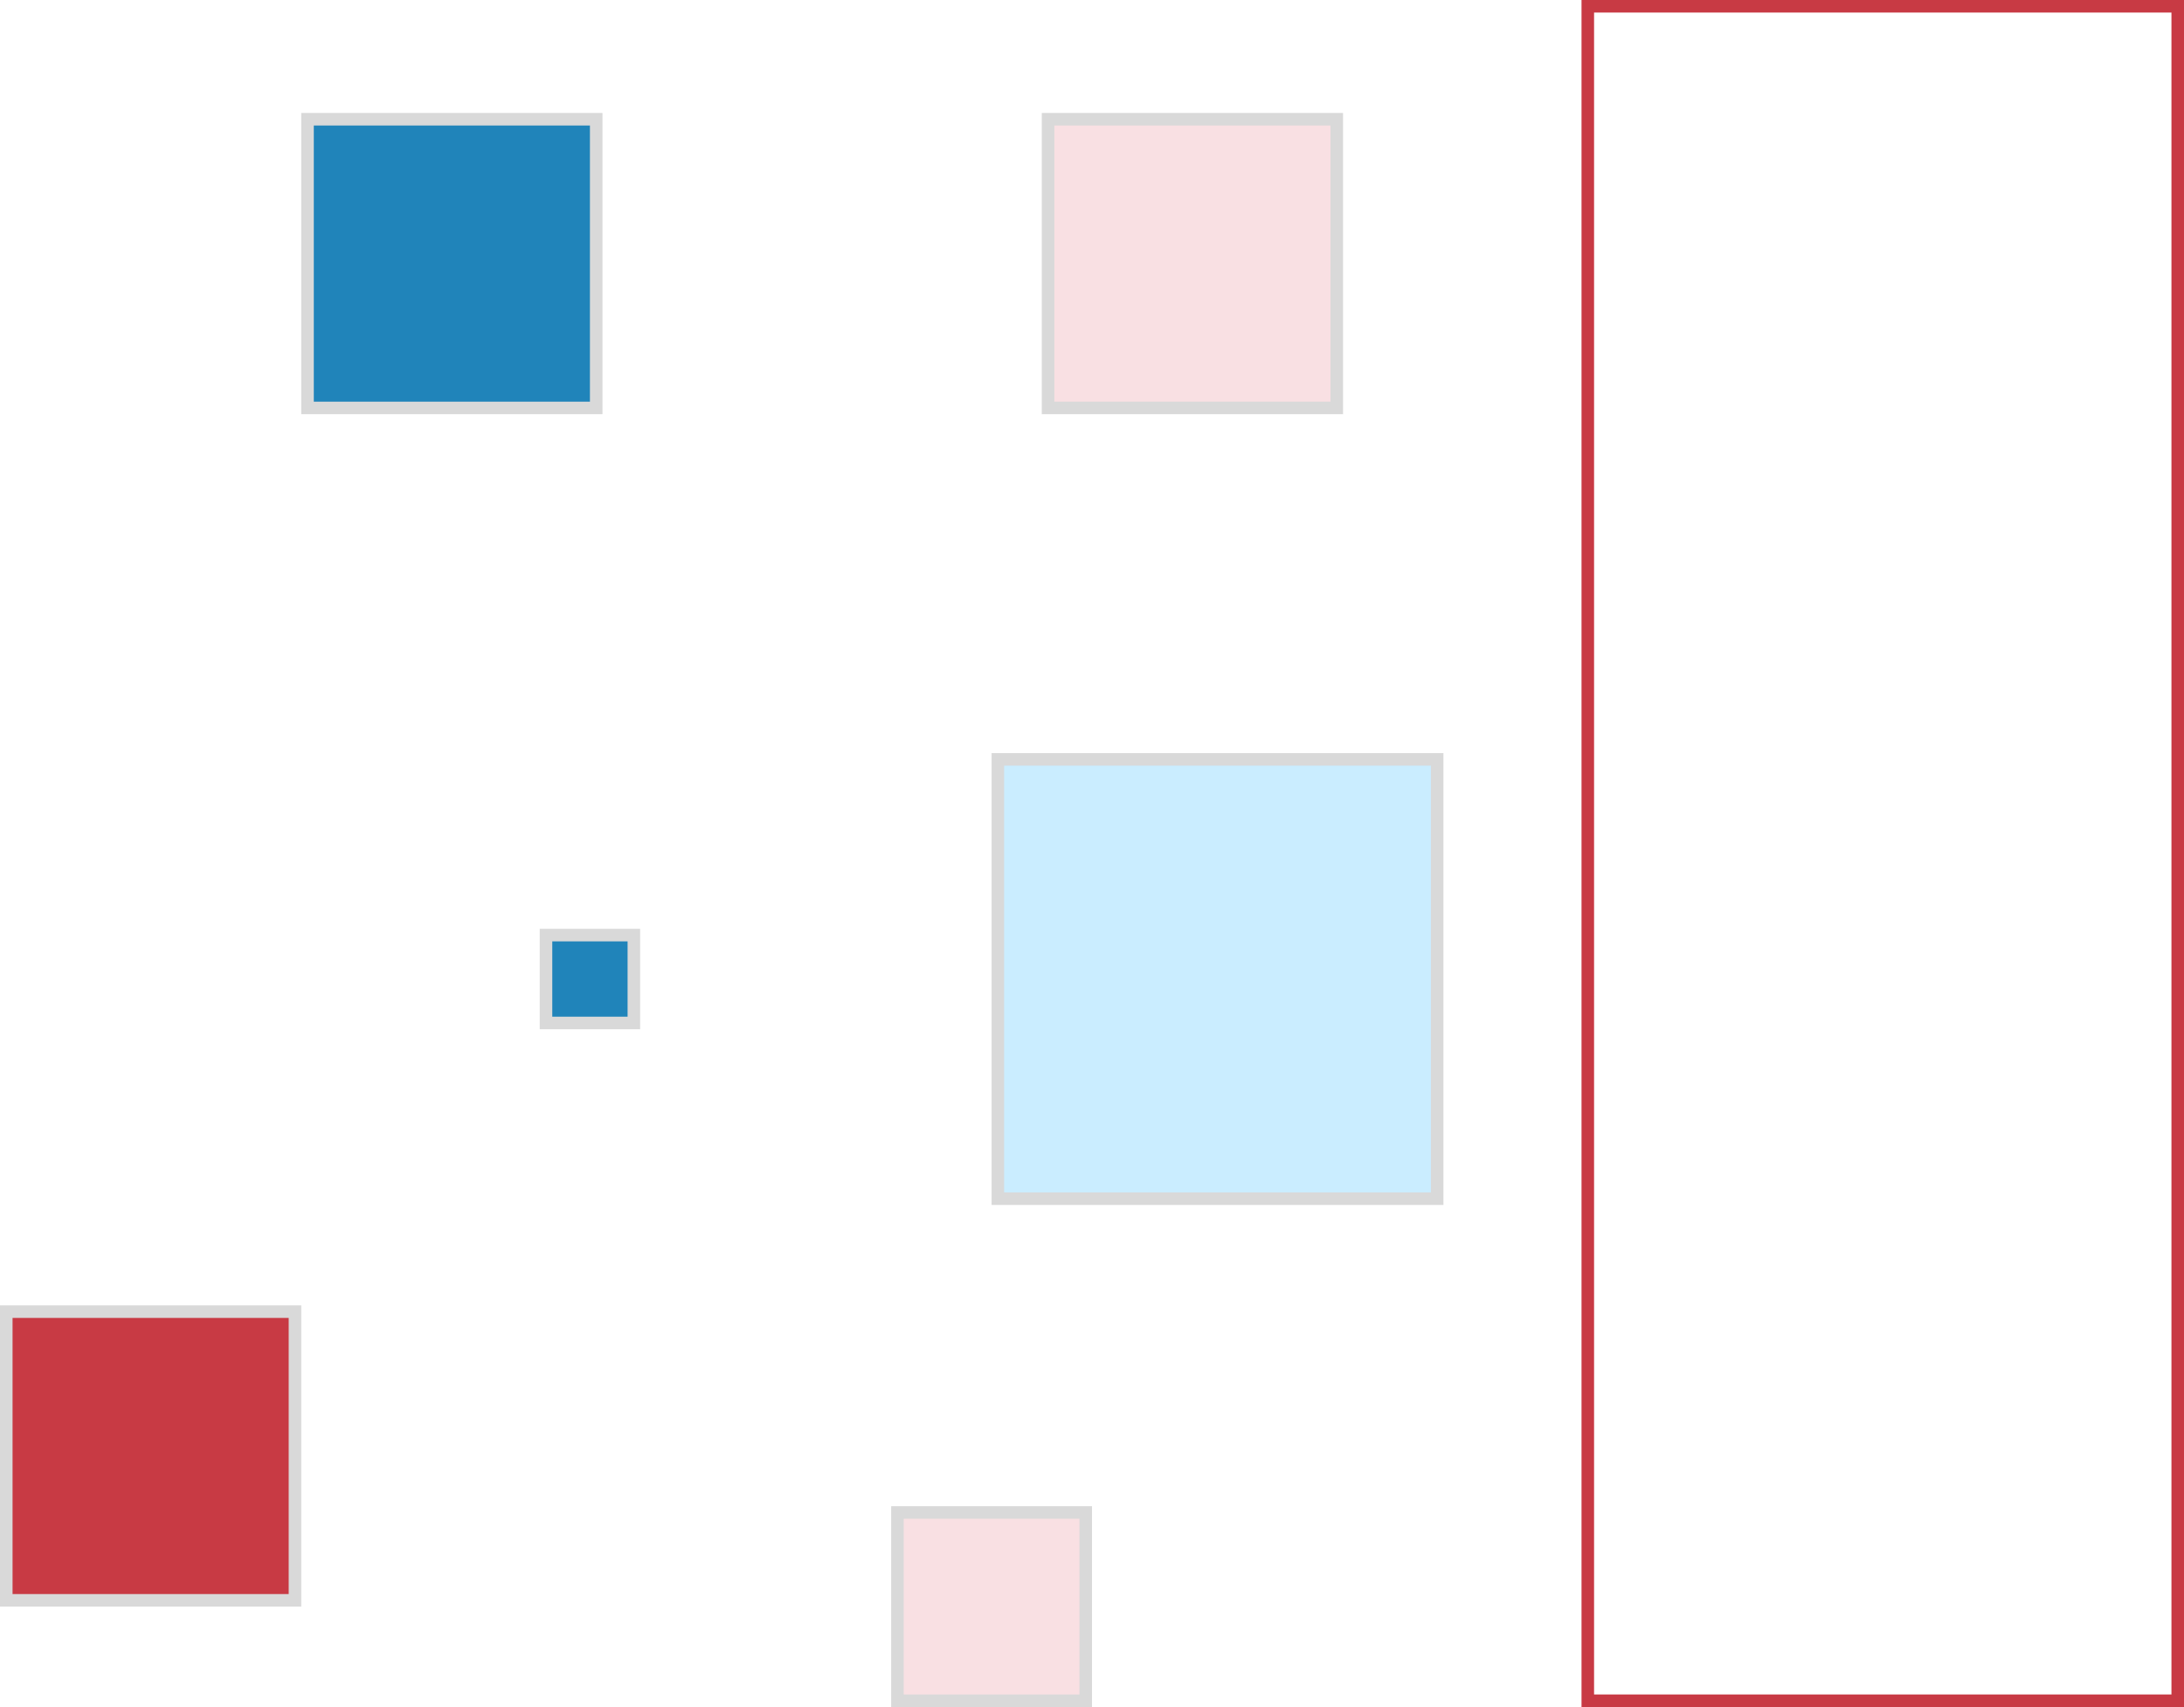 <svg width="174" height="136" viewBox="0 0 174 136" fill="none" xmlns="http://www.w3.org/2000/svg">
<rect x="-0.5" y="0.5" width="47" height="135" transform="matrix(-1 0 0 1 173 0)" stroke="#C83A44"/>
<rect x="-0.5" y="0.5" width="35" height="35" transform="matrix(-1 0 0 1 114 60)" fill="#CAEDFF" stroke="#D9D9D9"/>
<rect x="-0.5" y="0.5" width="7" height="7" transform="matrix(-1 0 0 1 50 74)" fill="#2084BA" stroke="#D9D9D9"/>
<rect x="-0.5" y="0.5" width="23" height="23" transform="matrix(-1 0 0 1 47 9)" fill="#2084BA" stroke="#D9D9D9"/>
<rect x="-0.5" y="0.5" width="23" height="23" transform="matrix(-1 0 0 1 23 104)" fill="#C83A44" stroke="#D9D9D9"/>
<rect x="-0.5" y="0.5" width="23" height="23" transform="matrix(-1 0 0 1 106 9)" fill="#F9E0E3" stroke="#D9D9D9"/>
<rect x="-0.5" y="0.5" width="15" height="15" transform="matrix(-1 0 0 1 86 120)" fill="#F9E0E3" stroke="#D9D9D9"/>
</svg>
